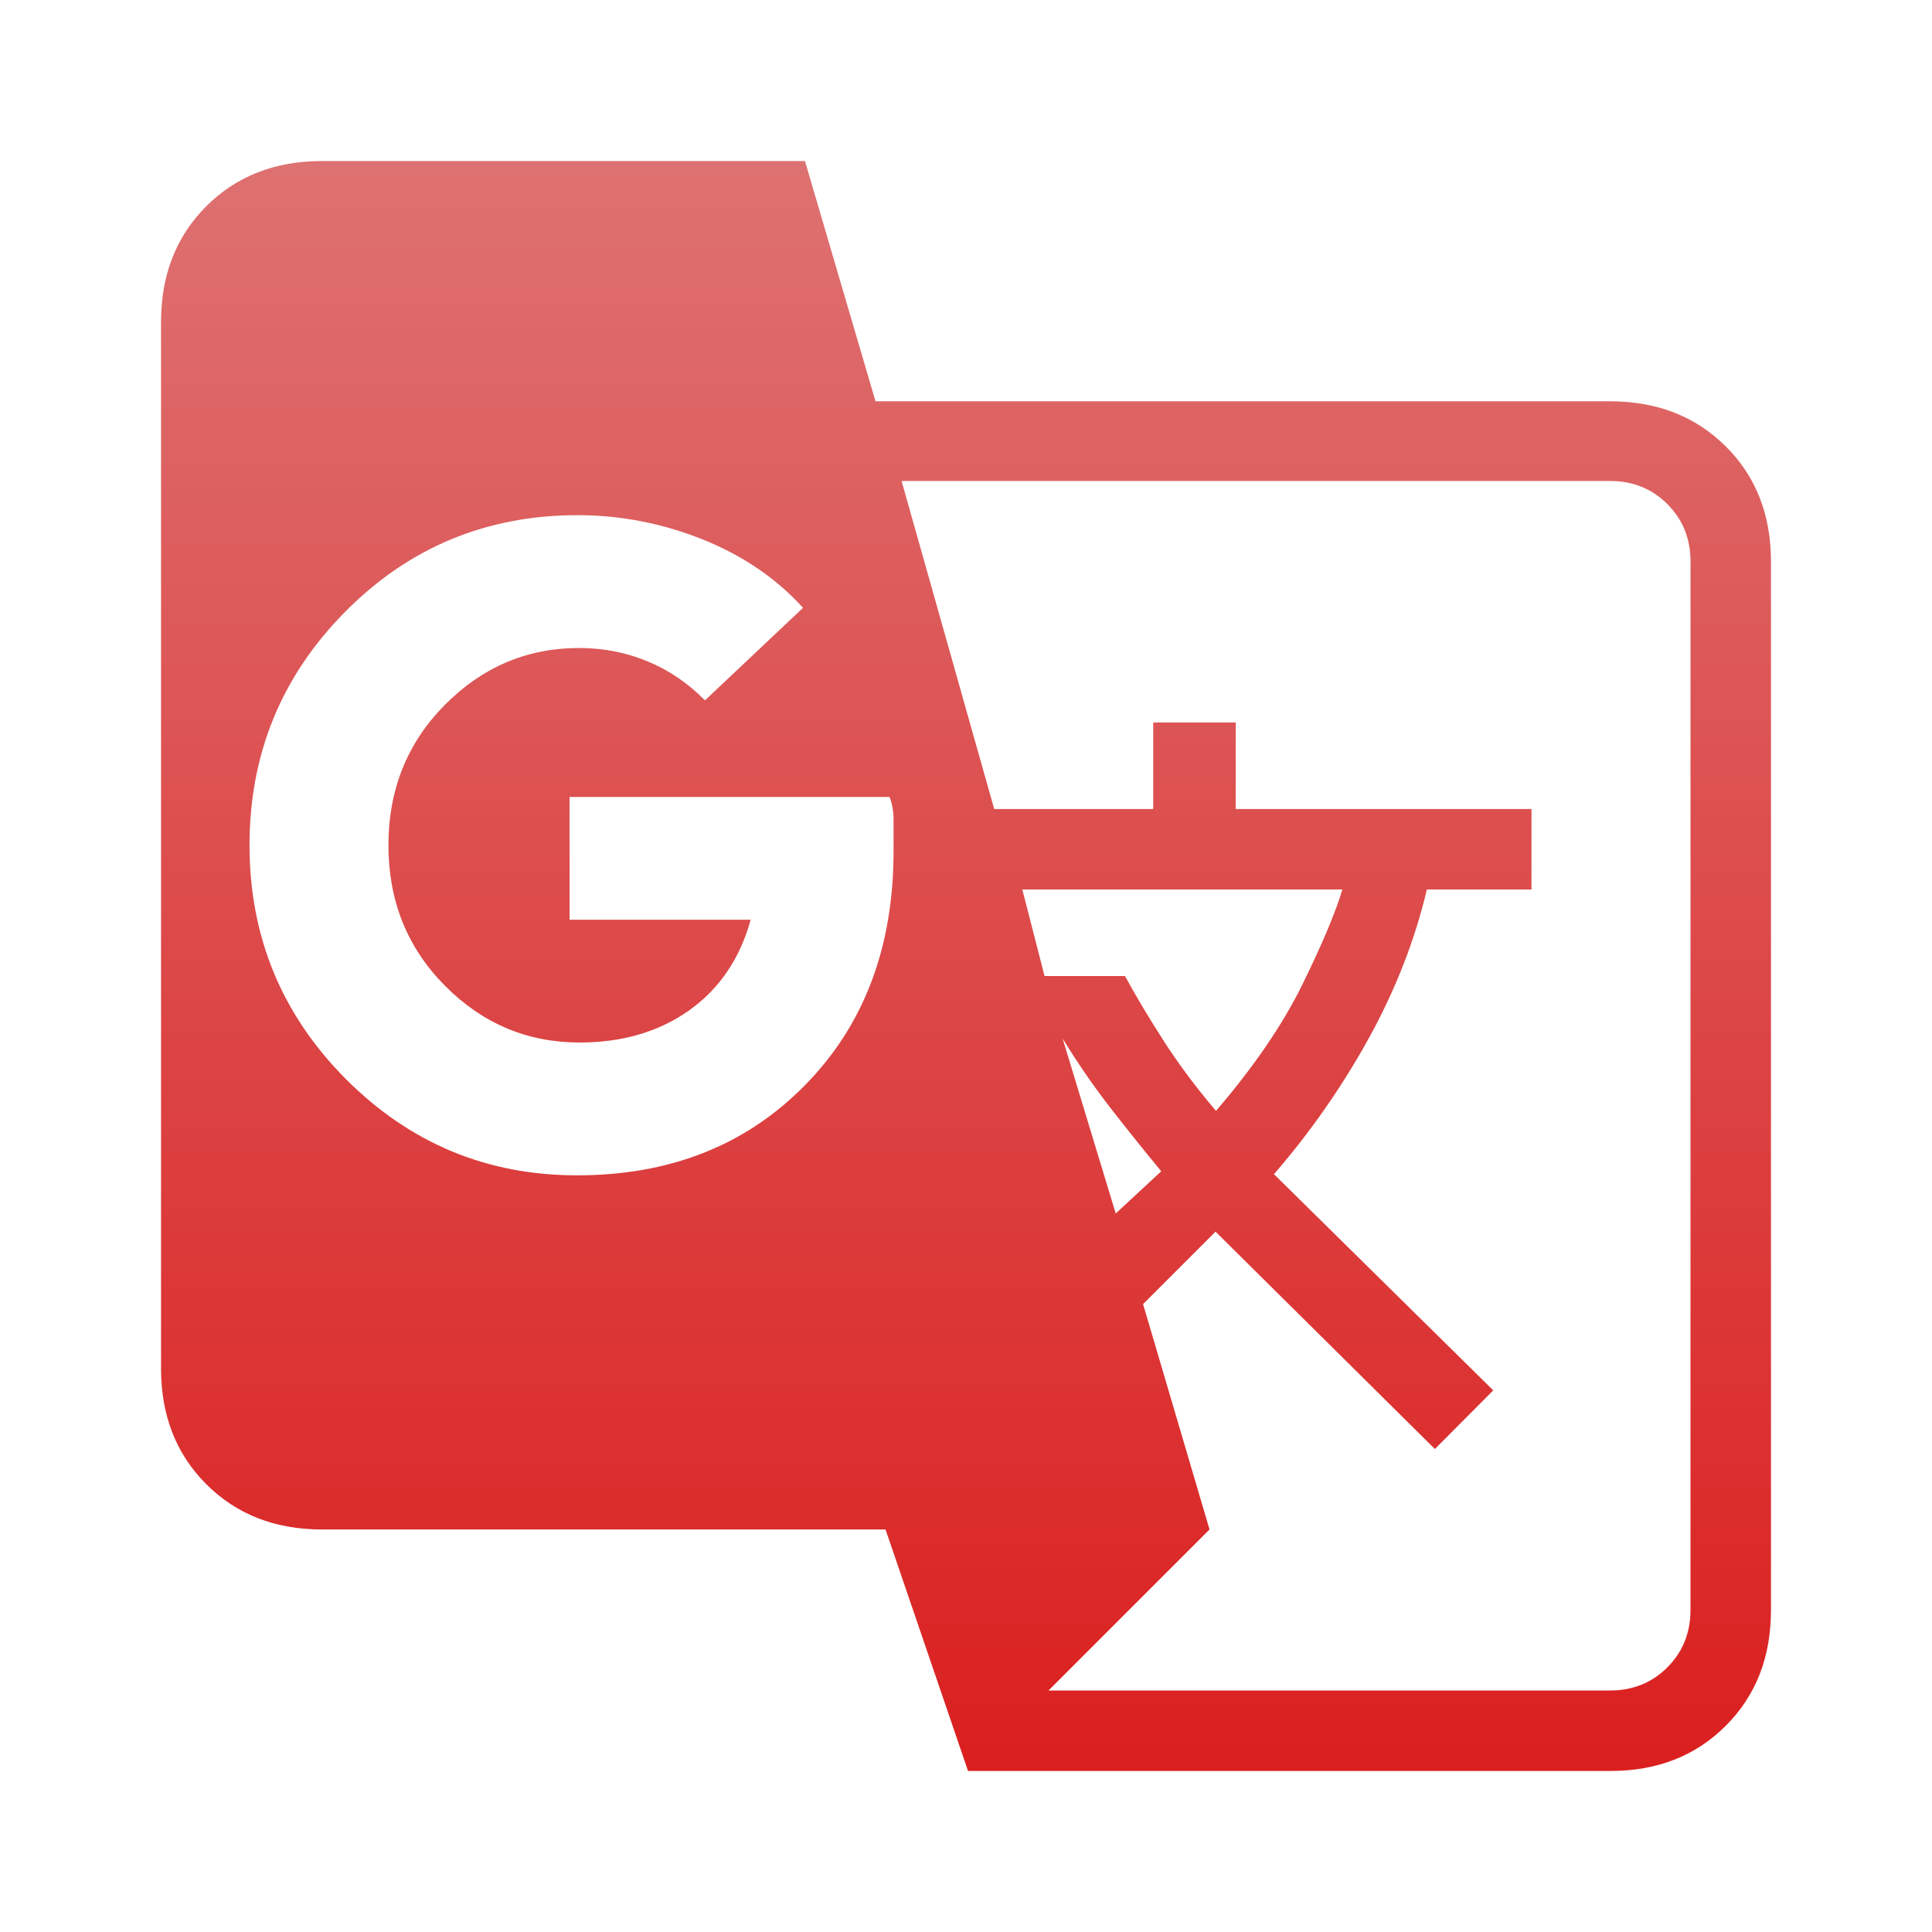 <svg width="20" height="20" viewBox="0 0 20 20" fill="none" xmlns="http://www.w3.org/2000/svg">
<path d="M10.021 18.333L9.167 15.833H3.333C2.847 15.833 2.448 15.677 2.135 15.364C1.823 15.052 1.667 14.653 1.667 14.167V3.333C1.667 2.847 1.823 2.448 2.135 2.135C2.448 1.823 2.847 1.667 3.333 1.667H8.333L9.063 4.154H16.667C17.153 4.154 17.552 4.31 17.865 4.621C18.177 4.931 18.333 5.329 18.333 5.812V16.667C18.333 17.153 18.178 17.552 17.866 17.864C17.554 18.177 17.156 18.333 16.671 18.333H10.021ZM5.973 12.167C6.936 12.167 7.722 11.856 8.333 11.234C8.945 10.612 9.25 9.805 9.25 8.812V8.49C9.25 8.399 9.236 8.319 9.208 8.25H5.896V9.521H7.771C7.66 9.923 7.448 10.235 7.136 10.458C6.823 10.68 6.445 10.792 6 10.792C5.458 10.792 4.993 10.595 4.604 10.202C4.215 9.809 4.021 9.325 4.021 8.75C4.021 8.175 4.215 7.691 4.604 7.298C4.993 6.905 5.457 6.708 5.995 6.708C6.243 6.708 6.478 6.753 6.698 6.844C6.919 6.934 7.119 7.069 7.298 7.25L8.313 6.292C8.035 5.986 7.688 5.75 7.271 5.583C6.854 5.417 6.424 5.333 5.979 5.333C5.035 5.333 4.233 5.667 3.573 6.333C2.913 7 2.583 7.806 2.583 8.75C2.583 9.694 2.915 10.5 3.577 11.167C4.24 11.833 5.038 12.167 5.973 12.167ZM11.55 12.562L12.021 12.125C11.826 11.889 11.646 11.663 11.479 11.448C11.313 11.233 11.153 11 11 10.75L11.55 12.562ZM12.588 11.5C12.981 11.042 13.28 10.604 13.484 10.188C13.688 9.771 13.826 9.444 13.896 9.208H10.583L10.813 10.104H11.646C11.757 10.308 11.889 10.53 12.042 10.768C12.194 11.006 12.376 11.25 12.588 11.5ZM10.854 17.5H16.667C16.903 17.5 17.101 17.42 17.261 17.26C17.42 17.1 17.5 16.902 17.5 16.665V5.812C17.5 5.576 17.42 5.378 17.261 5.219C17.101 5.059 16.903 4.979 16.667 4.979H9.333L10.292 8.375H11.938V7.479H12.792V8.375H15.854V9.208H14.771C14.646 9.736 14.444 10.251 14.167 10.753C13.889 11.255 13.563 11.722 13.188 12.155L15.458 14.393L14.854 15L12.583 12.75L11.833 13.5L12.521 15.833L10.854 17.5Z" fill="url(#paint0_linear_12_152)"/>
<defs>
<linearGradient id="paint0_linear_12_152" x1="10" y1="1.667" x2="10" y2="18.333" gradientUnits="userSpaceOnUse">
<stop stop-color="#DE7171"/>
<stop offset="1" stop-color="#DB1F1F"/>
</linearGradient>
</defs>
</svg>
